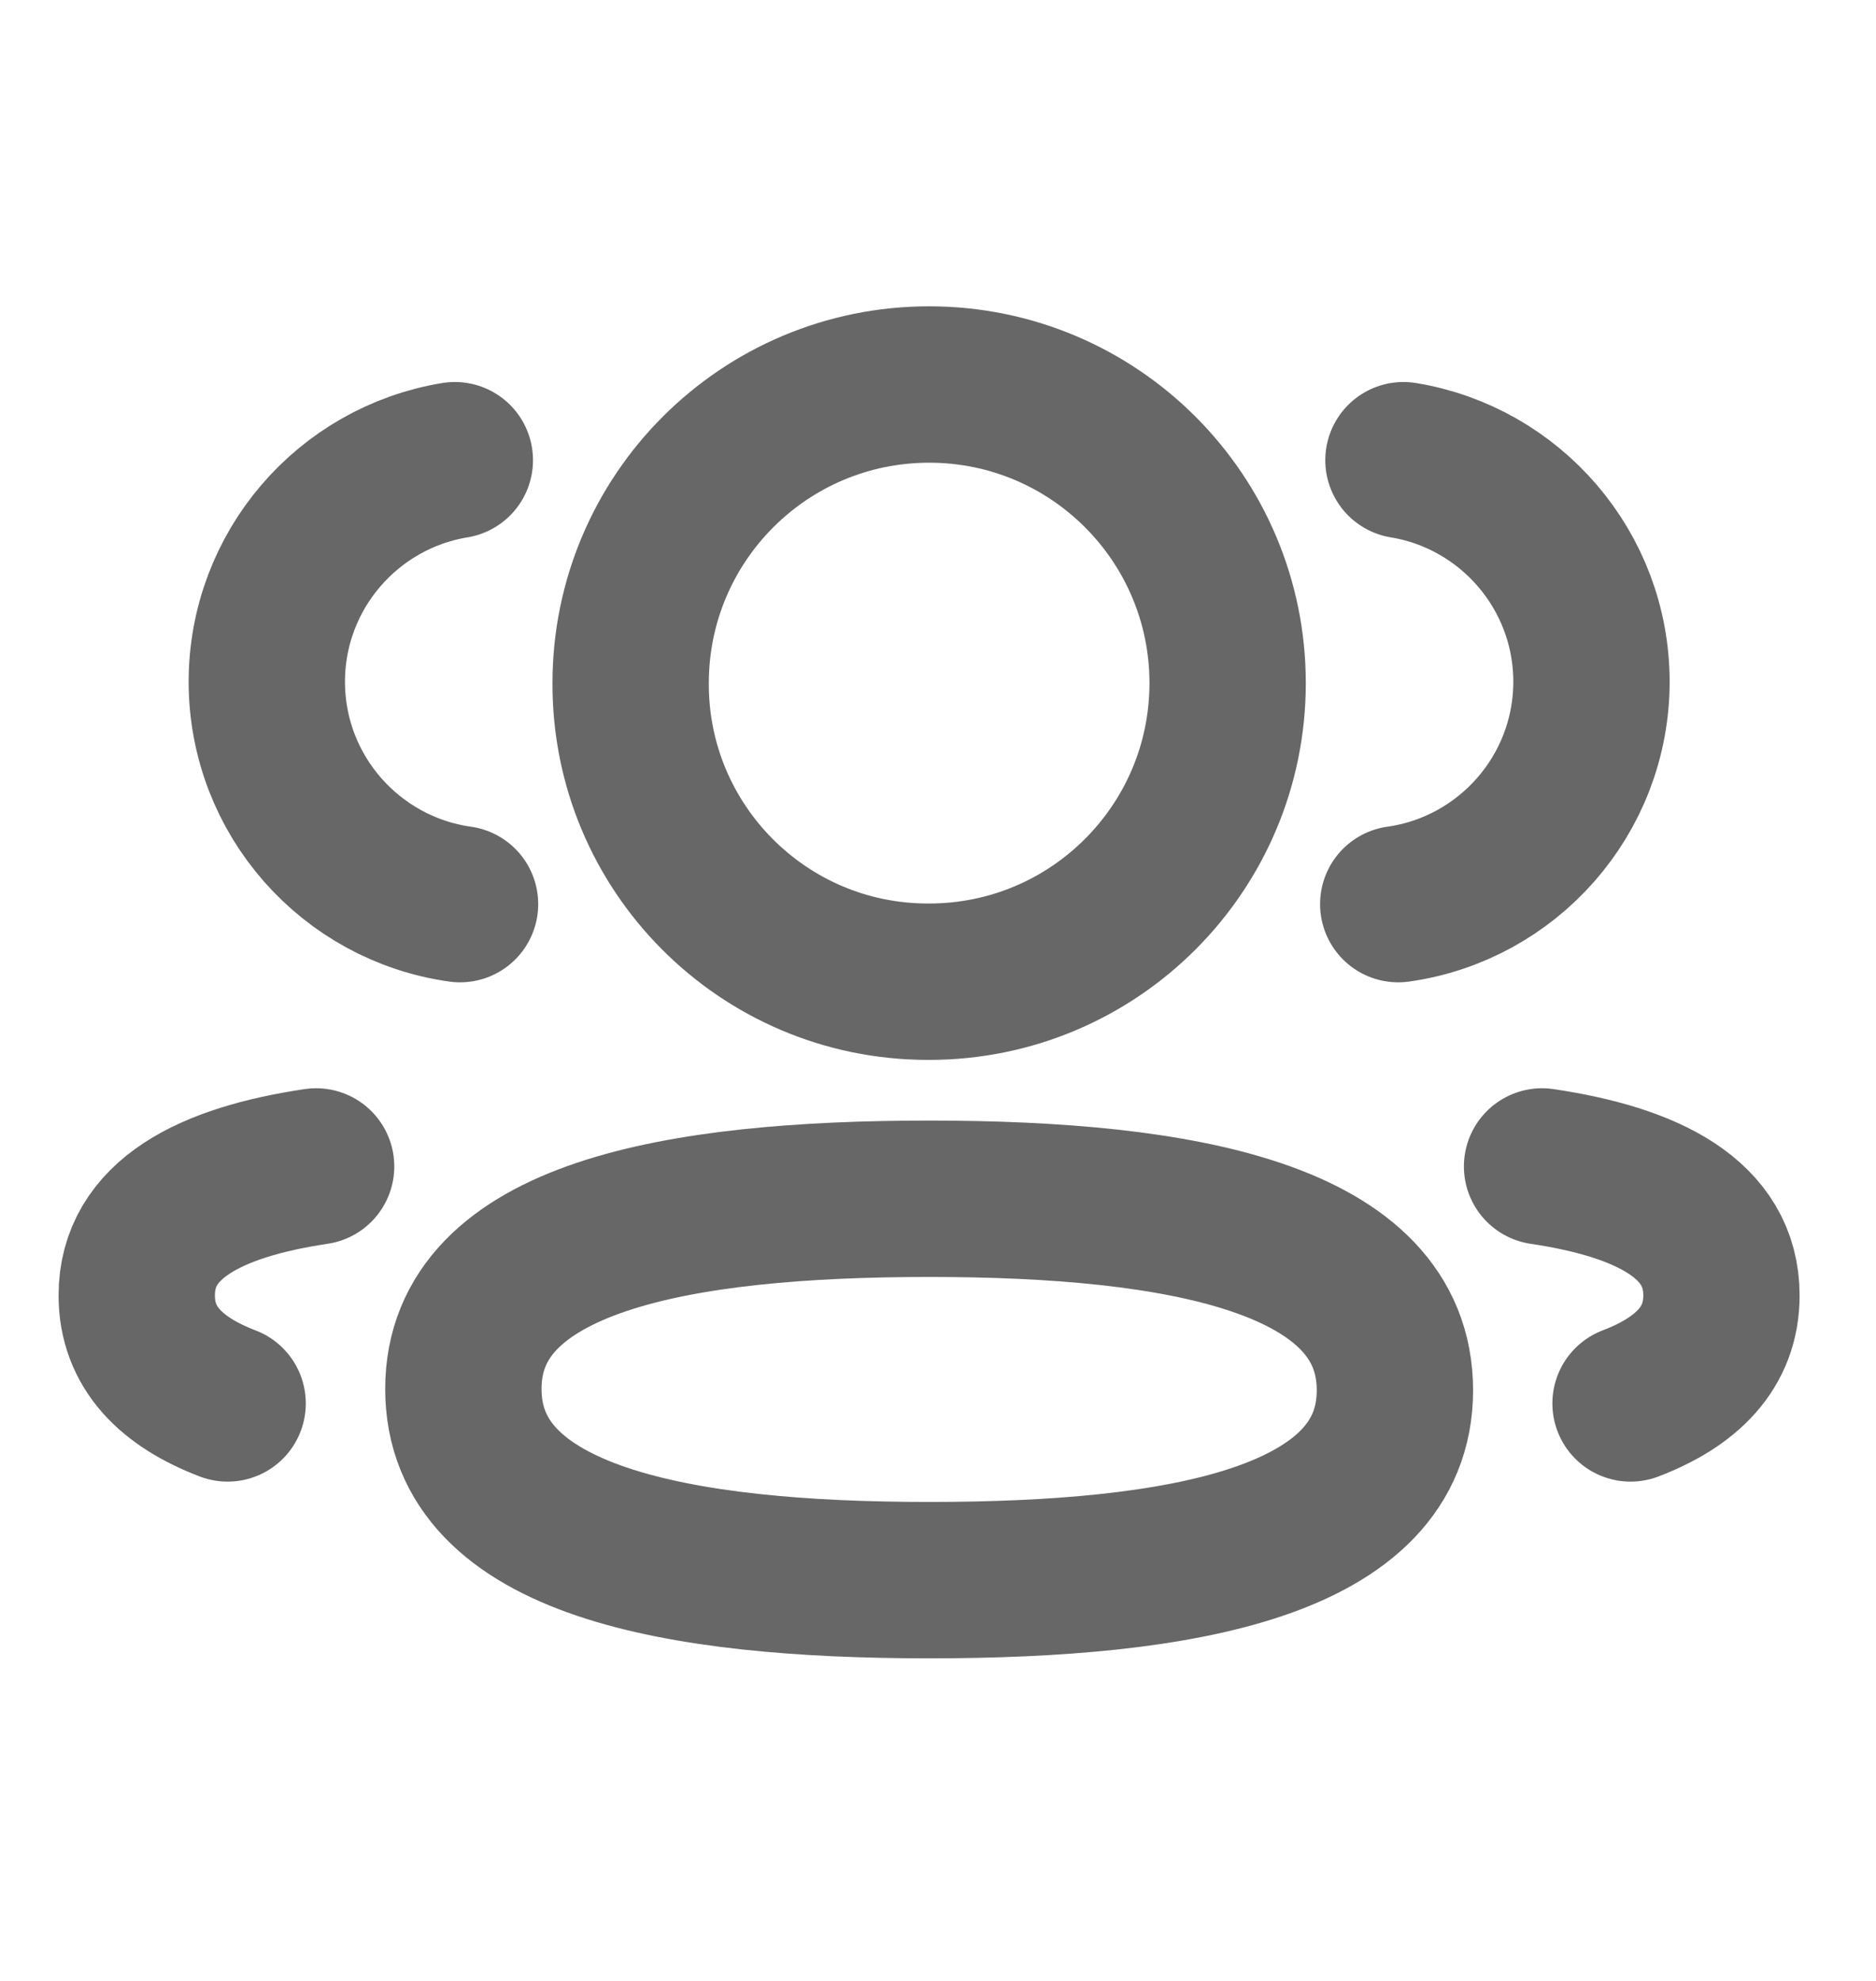 <svg width="18" height="19" viewBox="0 0 18 19" fill="none" xmlns="http://www.w3.org/2000/svg">
<path d="M13.416 8.672C14.462 8.525 15.268 7.628 15.27 6.541C15.27 5.47 14.489 4.582 13.466 4.414" stroke="#676767" stroke-width="1.5" stroke-linecap="round" stroke-linejoin="round"/>
<path d="M14.796 11.188C15.81 11.339 16.517 11.694 16.517 12.425C16.517 12.928 16.184 13.255 15.645 13.461" stroke="#676767" stroke-width="1.5" stroke-linecap="round" stroke-linejoin="round"/>
<path fill-rule="evenodd" clip-rule="evenodd" d="M8.915 11.498C6.505 11.498 4.446 11.863 4.446 13.322C4.446 14.78 6.492 15.156 8.915 15.156C11.326 15.156 13.384 14.794 13.384 13.335C13.384 11.875 11.338 11.498 8.915 11.498Z" stroke="#676767" stroke-width="1.5" stroke-linecap="round" stroke-linejoin="round"/>
<path fill-rule="evenodd" clip-rule="evenodd" d="M8.915 9.416C10.497 9.416 11.779 8.134 11.779 6.552C11.779 4.97 10.497 3.688 8.915 3.688C7.333 3.688 6.051 4.97 6.051 6.552C6.045 8.128 7.318 9.411 8.894 9.416H8.915Z" stroke="#676767" stroke-width="1.5" stroke-linecap="round" stroke-linejoin="round"/>
<path d="M4.414 8.672C3.367 8.525 2.562 7.628 2.56 6.541C2.56 5.47 3.34 4.582 4.364 4.414" stroke="#676767" stroke-width="1.5" stroke-linecap="round" stroke-linejoin="round"/>
<path d="M3.033 11.188C2.02 11.339 1.312 11.694 1.312 12.425C1.312 12.928 1.645 13.255 2.184 13.461" stroke="#676767" stroke-width="1.5" stroke-linecap="round" stroke-linejoin="round"/>
</svg>
